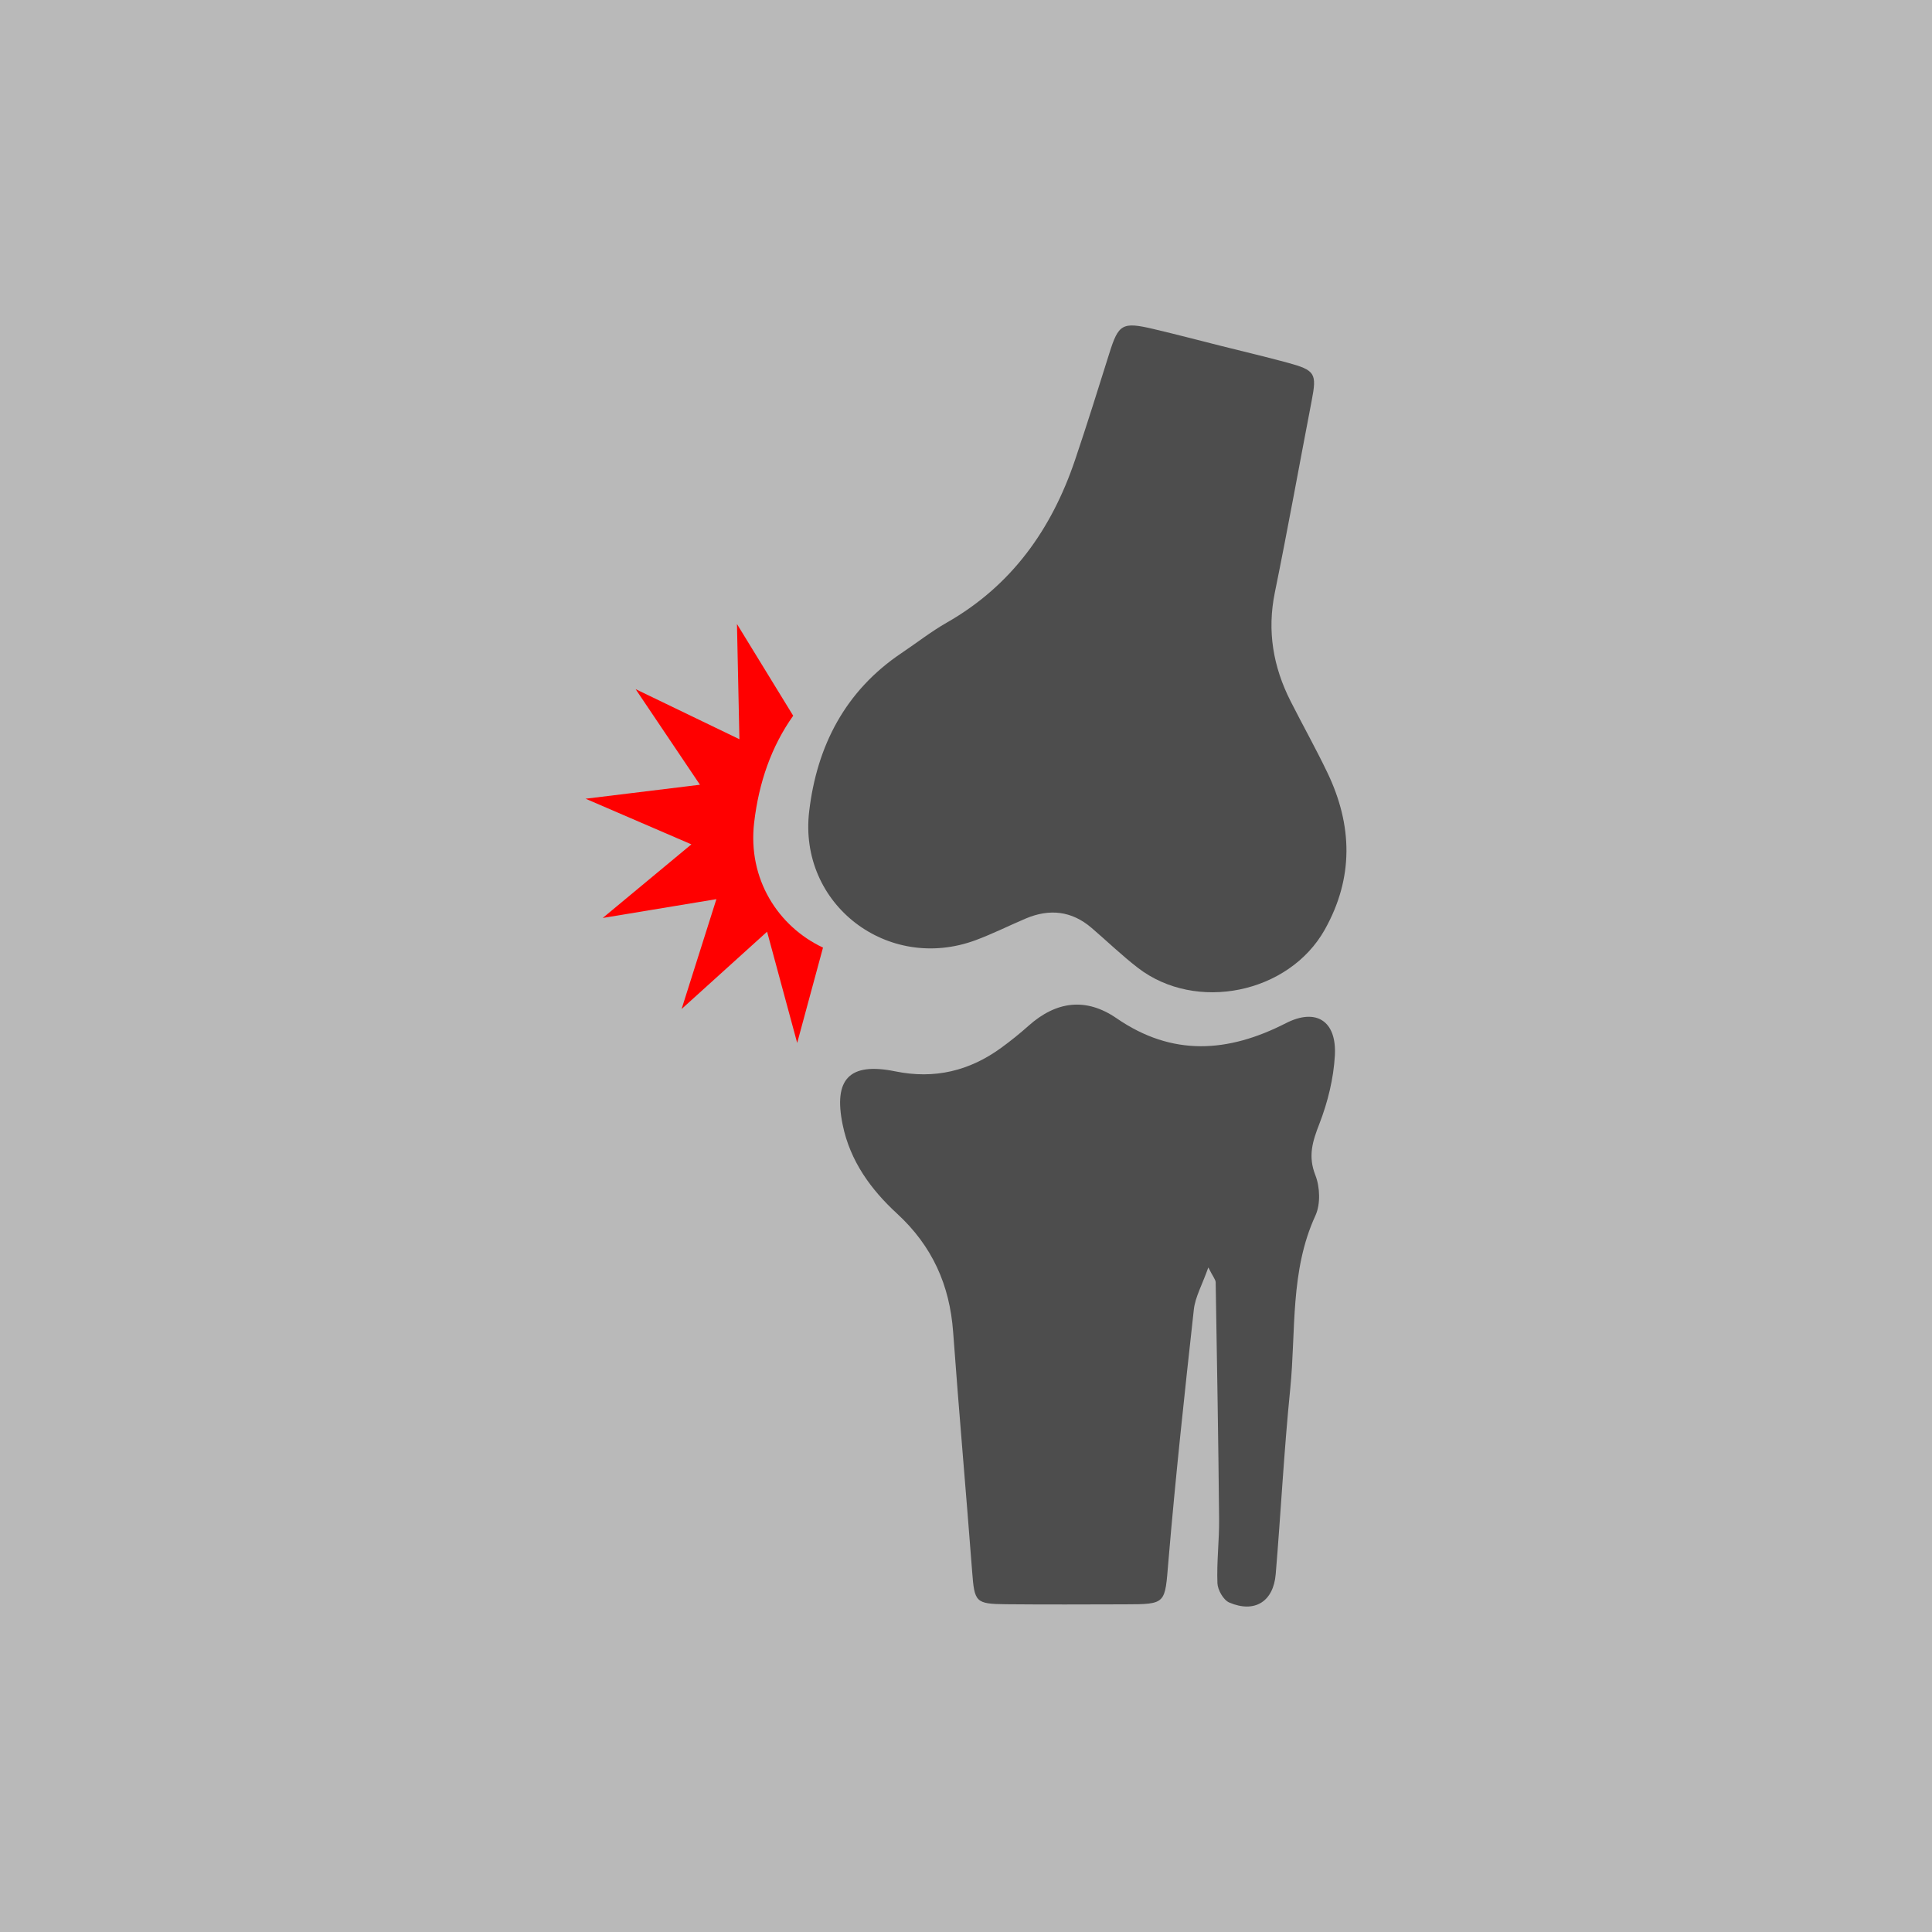 <?xml version="1.0" encoding="UTF-8" standalone="no"?>
<svg
   xmlns:dc="http://purl.org/dc/elements/1.1/"
   xmlns:cc="http://creativecommons.org/ns#"
   xmlns:rdf="http://www.w3.org/1999/02/22-rdf-syntax-ns#"
   xmlns:svg="http://www.w3.org/2000/svg"
   xmlns="http://www.w3.org/2000/svg"
   xmlns:sodipodi="http://sodipodi.sourceforge.net/DTD/sodipodi-0.dtd"
   xmlns:inkscape="http://www.inkscape.org/namespaces/inkscape"
   version="1.1"
   x="0px"
   y="0px"
   viewBox="0 0 170 170"
   enable-background="new 0 0 100 100"
   xml:space="preserve"
   id="svg10"
   sodipodi:docname="arthrites.svg"
   width="170"
   height="170"
   inkscape:version="0.92.3 (2405546, 2018-03-11)"><defs
     id="defs14" /><sodipodi:namedview
     pagecolor="#ffffff"
     bordercolor="#666666"
     borderopacity="1"
     objecttolerance="10"
     gridtolerance="10"
     guidetolerance="10"
     inkscape:pageopacity="0"
     inkscape:pageshadow="2"
     inkscape:window-width="1600"
     inkscape:window-height="836"
     id="namedview12"
     showgrid="false"
     inkscape:zoom="2.36"
     inkscape:cx="3.3898305"
     inkscape:cy="50"
     inkscape:window-x="0"
     inkscape:window-y="27"
     inkscape:window-maximized="1"
     inkscape:current-layer="svg10" /><rect
     style="opacity:1;fill:#b3b3b3;fill-opacity:0.912;fill-rule:nonzero;stroke:none;stroke-width:7.5;stroke-linecap:round;stroke-miterlimit:4;stroke-dasharray:none;stroke-dashoffset:0;stroke-opacity:1"
     id="rect829"
     width="176.271"
     height="179.661"
     x="-2.542"
     y="-2.881" /><path
     d="m 107.534,30.459 c 1.917,0.482 3.844,0.935 5.751,1.453 2.45,0.665 2.595,0.945 2.136,3.326 -1.084,5.633 -2.1,11.28 -3.246,16.901 -0.694,3.395 -0.145,6.546 1.395,9.578 1.064,2.099 2.216,4.154 3.233,6.276 2.215,4.627 2.325,9.247 -0.235,13.809 -3.15,5.614 -11.328,7.305 -16.451,3.354 -1.413,-1.092 -2.705,-2.34 -4.063,-3.505 -1.753,-1.506 -3.706,-1.714 -5.799,-0.827 -1.473,0.624 -2.907,1.347 -4.405,1.903 -7.743,2.868 -15.614,-3.157 -14.649,-11.335 0.68,-5.755 3.17,-10.603 8.134,-13.933 1.329,-0.891 2.596,-1.888 3.982,-2.678 5.698,-3.251 9.214,-8.206 11.276,-14.3 1.055,-3.116 2.033,-6.26 3.021,-9.4 0.807,-2.57 1.136,-2.78 3.888,-2.13 2.019,0.476 4.023,1.003 6.032,1.509 z"
     id="path2"
     inkscape:connector-curvature="0"
     style="clip-rule:evenodd;fill:#4d4d4d;fill-rule:evenodd;stroke-width:1.279" /><path
     d="m 106.323,111.523 c -0.552,1.561 -1.155,2.607 -1.275,3.703 -0.816,7.377 -1.614,14.756 -2.238,22.15 -0.317,3.764 -0.148,3.784 -3.838,3.792 -3.483,0.008 -6.963,0.026 -10.444,-0.008 -2.703,-0.026 -2.78,-0.184 -2.987,-2.877 -0.537,-7.028 -1.16,-14.048 -1.673,-21.077 -0.301,-4.133 -1.835,-7.563 -4.929,-10.413 -2.292,-2.107 -4.133,-4.613 -4.789,-7.813 -0.829,-4.022 0.572,-5.533 4.627,-4.709 3.454,0.706 6.528,-0.036 9.33,-2.078 0.834,-0.609 1.643,-1.26 2.414,-1.948 2.425,-2.159 5.044,-2.492 7.73,-0.645 4.903,3.375 9.801,3.036 14.893,0.434 2.683,-1.371 4.49,-0.185 4.312,2.862 -0.116,2.014 -0.622,4.078 -1.354,5.968 -0.606,1.559 -1.027,2.852 -0.361,4.544 0.408,1.038 0.464,2.547 0.009,3.542 -2.252,4.89 -1.708,10.147 -2.22,15.255 -0.547,5.421 -0.824,10.87 -1.278,16.303 -0.201,2.425 -1.857,3.455 -4.087,2.501 -0.514,-0.22 -1.018,-1.105 -1.042,-1.703 -0.072,-1.875 0.165,-3.758 0.148,-5.638 -0.067,-6.946 -0.185,-13.892 -0.302,-20.838 -0.005,-0.233 -0.22,-0.459 -0.648,-1.307 z"
     id="path4"
     inkscape:connector-curvature="0"
     style="clip-rule:evenodd;fill:#4d4d4d;fill-rule:evenodd;stroke-width:1.279" /><g
     id="g8"
     transform="matrix(1.279,0,0,1.279,28.961,22.242)"
     style="fill:#ff0000"><path
       d="m 29.241,39.19 c 0.324,-2.75 1.185,-5.229 2.685,-7.34 l -3.868,-6.309 0.168,7.925 -7.14,-3.444 4.426,6.576 -7.868,0.962 7.278,3.139 -6.1,5.065 7.821,-1.295 -2.394,7.558 5.881,-5.318 2.071,7.652 1.776,-6.558 C 30.891,46.348 28.78,43.086 29.241,39.19 Z"
       id="path6"
       inkscape:connector-curvature="0"
       style="clip-rule:evenodd;fill:#ff0000;fill-rule:evenodd" /></g></svg>